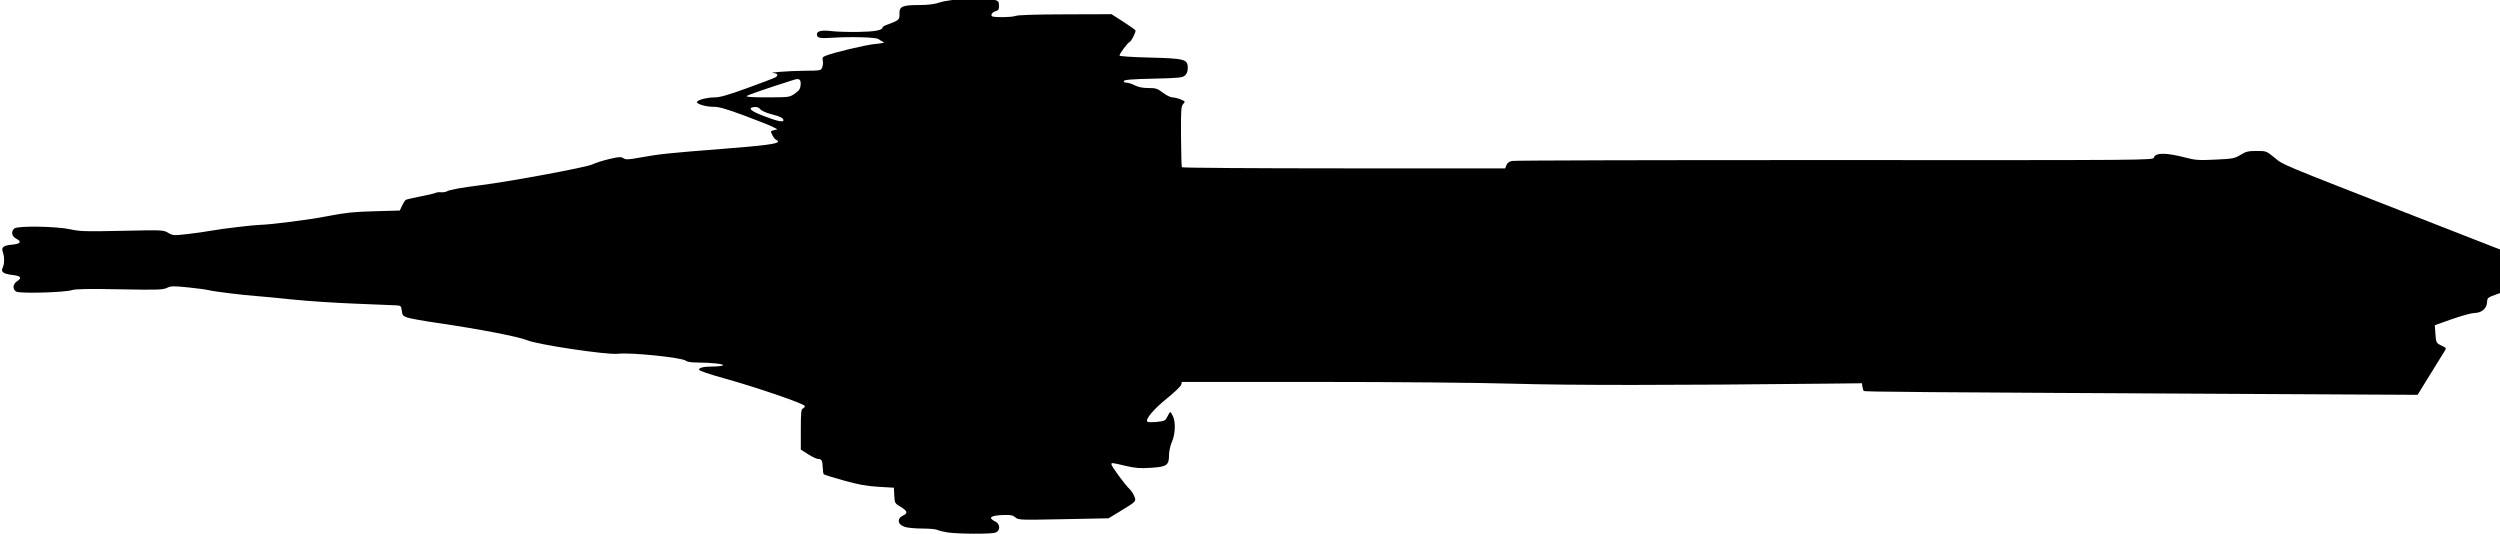 <?xml version="1.0" encoding="UTF-8" standalone="no"?>
<!-- Created with Inkscape (http://www.inkscape.org/) -->

<svg
   xmlns:dc="http://purl.org/dc/elements/1.1/"
   xmlns:cc="http://creativecommons.org/ns#"
   xmlns:rdf="http://www.w3.org/1999/02/22-rdf-syntax-ns#"
   xmlns:svg="http://www.w3.org/2000/svg"
   xmlns="http://www.w3.org/2000/svg"
   xmlns:sodipodi="http://sodipodi.sourceforge.net/DTD/sodipodi-0.dtd"
   xmlns:inkscape="http://www.inkscape.org/namespaces/inkscape"
   width="267"
   height="57.049"
   id="svg2"
   version="1.1"
   inkscape:version="0.48.5 r10040"
   sodipodi:docname="New document 1">
  <defs
     id="defs4" />
  <sodipodi:namedview
     id="base"
     pagecolor="#ffffff"
     bordercolor="#666666"
     borderopacity="1.0"
     inkscape:pageopacity="0.0"
     inkscape:pageshadow="2"
     inkscape:zoom="5.6"
     inkscape:cx="152.88648"
     inkscape:cy="43.994562"
     inkscape:document-units="px"
     inkscape:current-layer="layer1"
     showgrid="false"
     fit-margin-top="0"
     fit-margin-left="0"
     fit-margin-right="0"
     fit-margin-bottom="0"
     inkscape:window-width="1920"
     inkscape:window-height="1017"
     inkscape:window-x="-8"
     inkscape:window-y="-8"
     inkscape:window-maximized="1" />
  <g
     inkscape:label="Layer 1"
     inkscape:groupmode="layer"
     id="layer1"
     transform="translate(-200.474,-489.42)">
    <g
       id="g2996"
       transform="matrix(0.143,0,0,0.143,100.02,569.528)"
       style="fill:#000000;fill-opacity:1">
      <path
         style="fill:#000000;fill-opacity:1"
         d="m 1410.323,-162.535 c -3.162,-0.463 -6.619,-1.308 -7.684,-1.878 -1.065,-0.57 -6.076,-1.036 -11.136,-1.036 -5.06,0 -10.931,-0.519 -13.047,-1.153 -5.692,-1.705 -6.407,-6.377 -1.33,-8.691 3.557,-1.621 3.021,-3.324 -2.003,-6.358 -4.361,-2.634 -4.454,-2.801 -4.75,-8.493 l -0.302,-5.806 -11.5,-0.686 c -8.838,-0.527 -14.82,-1.609 -25.84,-4.673 -7.887,-2.193 -14.637,-4.284 -15,-4.647 -0.363,-0.363 -0.714,-2.596 -0.78,-4.962 -0.144,-5.183 -0.864,-6.532 -3.487,-6.532 -1.094,0 -4.442,-1.569 -7.441,-3.488 l -5.452,-3.488 0,-15.044 c 0,-12.45 0.259,-15.143 1.5,-15.619 0.825,-0.317 1.5,-1.143 1.5,-1.835 0,-1.627 -35.64,-13.874 -60.25,-20.704 -10.942,-3.037 -18.75,-5.7 -18.75,-6.396 0,-1.621 3.34,-2.393 10.5,-2.427 3.3,-0.016 6.592,-0.404 7.315,-0.863 1.535,-0.973 -8.808,-2.118 -19.236,-2.128 -4.39,-0.005 -7.498,-0.505 -8.5,-1.369 -2.74,-2.363 -41.472,-6.32 -50.646,-5.173 -7.881,0.985 -59.856,-6.77 -67.933,-10.135 -6.449,-2.687 -35.848,-8.352 -66.579,-12.828 -10.131,-1.476 -20.221,-3.269 -22.421,-3.985 -3.59,-1.169 -4.051,-1.697 -4.5,-5.159 -0.48,-3.703 -0.66,-3.866 -4.5,-4.076 -2.2,-0.12 -16.15,-0.692 -31,-1.271 -14.85,-0.579 -35.55,-1.955 -46,-3.059 -10.45,-1.104 -22.15,-2.226 -26,-2.494 -10.41,-0.725 -32.497,-3.413 -36.5,-4.443 -1.925,-0.495 -9.017,-1.457 -15.76,-2.138 -10.946,-1.105 -12.628,-1.061 -15.701,0.404 -3.053,1.456 -7.025,1.574 -35.24,1.044 -23.885,-0.448 -32.795,-0.289 -35.799,0.64 -5.607,1.734 -38.528,2.627 -41.341,1.121 -2.994,-1.602 -2.816,-5.608 0.341,-7.677 4.08,-2.674 3.082,-4.084 -3.41,-4.818 -6.695,-0.757 -8.812,-2.372 -7.159,-5.46 1.309,-2.447 1.388,-8.161 0.157,-11.398 -1.415,-3.721 0.215,-5.146 6.537,-5.716 6.587,-0.594 7.829,-2.213 3.439,-4.483 -3.475,-1.797 -4.134,-5.405 -1.399,-7.661 2.533,-2.088 31.614,-1.614 41.943,0.684 6.986,1.554 11.379,1.678 38.556,1.084 30.203,-0.66 30.727,-0.637 34.32,1.483 3.505,2.068 4.067,2.106 14.332,0.957 5.876,-0.658 14.059,-1.823 18.184,-2.589 7.246,-1.346 30.889,-4.167 36,-4.295 8.782,-0.22 36.985,-3.849 50.5,-6.499 13.263,-2.6 19.249,-3.227 34.995,-3.667 l 18.994,-0.53 1.727,-3.674 c 0.95,-2.02 2.185,-3.957 2.745,-4.303 0.56,-0.346 5.578,-1.513 11.151,-2.593 5.573,-1.08 10.64,-2.278 11.26,-2.661 0.62,-0.383 2.336,-0.569 3.814,-0.414 1.478,0.155 3.547,-0.178 4.598,-0.74 2.275,-1.218 10.705,-2.736 25.715,-4.631 21.863,-2.76 78.383,-13.287 82.743,-15.41 2.342,-1.141 8.065,-2.963 12.719,-4.05 7.3,-1.705 8.75,-1.787 10.564,-0.599 1.807,1.184 3.568,1.109 12.538,-0.532 13.921,-2.548 21.501,-3.345 60.936,-6.41 31.904,-2.48 42,-3.803 42,-5.505 0,-0.42 -0.625,-1.003 -1.39,-1.296 -0.764,-0.293 -2.062,-1.881 -2.884,-3.528 -1.453,-2.913 -1.423,-3.012 1.14,-3.664 l 2.634,-0.669 -3.779,-1.949 c -2.079,-1.072 -11.624,-4.856 -21.212,-8.41 -13.729,-5.088 -18.617,-6.461 -23.003,-6.461 -5.927,0 -13.499,-2.466 -11.932,-3.886 1.845,-1.673 7.836,-3.114 12.949,-3.114 3.949,0 9.838,-1.672 24.139,-6.851 10.403,-3.768 19.923,-7.391 21.155,-8.05 2.602,-1.393 2.034,-3.034 -1.125,-3.246 -5.467,-0.367 11.106,-1.647 22.584,-1.744 12.756,-0.108 12.776,-0.112 13.752,-2.678 0.537,-1.413 0.705,-3.652 0.373,-4.975 -0.474,-1.888 -0.098,-2.62 1.748,-3.401 5.769,-2.442 30.093,-8.271 37.352,-8.953 5.691,-0.534 7.423,-0.99 6,-1.578 -1.1,-0.455 -2.675,-1.399 -3.5,-2.098 -1.611,-1.364 -21.095,-1.893 -34.987,-0.95 -8.779,0.596 -11.013,0.084 -11.013,-2.524 0,-2.587 3.618,-3.365 11.286,-2.426 3.417,0.418 12.064,0.681 19.214,0.583 12.343,-0.169 18.5,-1.252 18.5,-3.255 0,-0.497 1.238,-1.35 2.75,-1.896 9.506,-3.43 10.116,-3.938 9.928,-8.27 -0.244,-5.601 2.061,-6.655 14.604,-6.673 7.077,-0.011 11.409,-0.563 15.669,-1.998 7.625,-2.569 34.644,-3.965 40.341,-2.085 3.312,1.093 3.708,1.588 3.708,4.627 0,2.769 -0.452,3.517 -2.428,4.013 -2.475,0.621 -4.122,2.971 -2.699,3.851 1.616,0.999 14.729,0.807 17.356,-0.254 1.787,-0.722 14.656,-1.139 37.276,-1.207 l 34.547,-0.104 8.974,5.769 c 4.936,3.173 8.974,6.075 8.974,6.449 0,1.829 -3.225,8.073 -4.404,8.526 -1.511,0.58 -7.596,8.72 -7.596,10.162 0,0.538 9.516,1.169 22.348,1.482 26.326,0.643 28.652,1.262 28.652,7.625 0,2.611 -0.665,4.422 -2.102,5.724 -1.89,1.713 -4.278,1.955 -23.669,2.405 -16,0.371 -21.673,0.823 -21.981,1.75 -0.254,0.765 0.505,1.25 1.957,1.25 1.305,0 4.137,0.9 6.295,2 2.676,1.364 5.897,2 10.135,2 5.559,0 6.694,0.368 10.797,3.5 2.522,1.925 5.721,3.5 7.109,3.5 1.388,0 4.15,0.679 6.137,1.51 3.485,1.456 3.552,1.579 1.872,3.435 -1.555,1.718 -1.728,4.309 -1.609,24.146 0.073,12.221 0.368,22.601 0.655,23.065 0.287,0.464 54.731,0.844 120.988,0.844 l 120.466,0 0.915,-2.407 c 0.604,-1.589 2.04,-2.657 4.225,-3.142 1.821,-0.404 110.273,-0.688 241.005,-0.632 235.186,0.101 237.702,0.082 238.317,-1.856 1.219,-3.839 9.069,-3.813 24.006,0.081 7.027,1.832 9.659,2.002 21.983,1.417 13.098,-0.621 14.307,-0.85 18.765,-3.562 4.097,-2.493 5.779,-2.899 12.004,-2.899 7.188,0 7.282,0.035 13.235,4.908 6.924,5.667 2.163,3.676 102.996,43.07 l 71,27.738 0,14.275 0,14.275 -7.476,2.617 c -7.278,2.548 -7.48,2.708 -7.644,6.077 -0.227,4.671 -4.145,8.04 -9.351,8.04 -2.122,0 -9.67,2.052 -16.772,4.559 l -12.913,4.559 0.399,5.691 c 0.534,7.613 0.539,7.623 4.728,9.611 3.418,1.622 3.566,1.876 2.274,3.908 -0.76,1.195 -5.627,9.064 -10.814,17.486 l -9.432,15.313 -110.5,-0.574 c -271.706,-1.412 -302.494,-1.649 -303.143,-2.33 -0.378,-0.397 -0.839,-1.848 -1.022,-3.223 l -0.335,-2.5 -25.5,0.272 c -118.49,1.266 -190.688,1.286 -234,0.066 -28.162,-0.793 -88.397,-1.338 -147.955,-1.338 l -100.455,0 -0.545,2.113 c -0.3,1.162 -5.05,5.733 -10.556,10.157 -9.79,7.866 -16.422,15.697 -14.727,17.391 0.467,0.467 3.676,0.553 7.132,0.192 5.887,-0.615 6.384,-0.868 7.88,-4.005 0.878,-1.842 1.853,-3.348 2.167,-3.348 0.314,0 1.228,1.462 2.032,3.25 2.067,4.597 1.678,13.316 -0.853,19.083 -1.196,2.727 -2.121,6.928 -2.121,9.639 0,7.761 -1.602,8.905 -13.527,9.663 -8.302,0.527 -11.592,0.269 -19.124,-1.499 -10.638,-2.497 -10.349,-2.47 -10.349,-0.975 0,1.406 10.413,15.538 13.512,18.339 1.217,1.1 2.801,3.515 3.52,5.367 1.533,3.95 1.745,3.729 -11.109,11.556 l -8.086,4.923 -33.669,0.668 c -32.704,0.649 -33.733,0.611 -35.893,-1.324 -1.779,-1.593 -3.481,-1.956 -8.5,-1.816 -10.161,0.285 -12.427,2.017 -6.452,4.929 3.732,1.819 3.8,6.818 0.111,8.22 -3.054,1.161 -27.519,1.085 -35.683,-0.11 z M 1287.571,-470.327 c 0,-1.665 -2.521,-2.949 -9,-4.583 -3.678,-0.927 -7.245,-2.516 -8.217,-3.659 -1.139,-1.34 -2.653,-1.912 -4.5,-1.7 -5.368,0.616 -2.854,2.985 7.217,6.802 10.042,3.806 14.5,4.771 14.5,3.14 z m 8.5,-19.946 c 3.103,-2.139 4.072,-3.505 4.323,-6.094 0.433,-4.479 -0.814,-5.539 -4.973,-4.229 -18.739,5.904 -34.397,11.294 -35.229,12.126 -0.694,0.694 4.244,1.01 15.43,0.987 16.297,-0.033 16.487,-0.059 20.45,-2.79 z"
         id="path3004"
         inkscape:connector-curvature="0"
         sodipodi:nodetypes="ssscssccssccsscscsssscccsssssssssssssssssscssssssssssscccscssssssssscsscsssssscsssscscssssssscssssscsscsscssssscsssssssccscssscsssssscccscsscsscscscccssscsscscscsssssccscssscsssscsssscssss" />
    </g>
  </g>
</svg>
